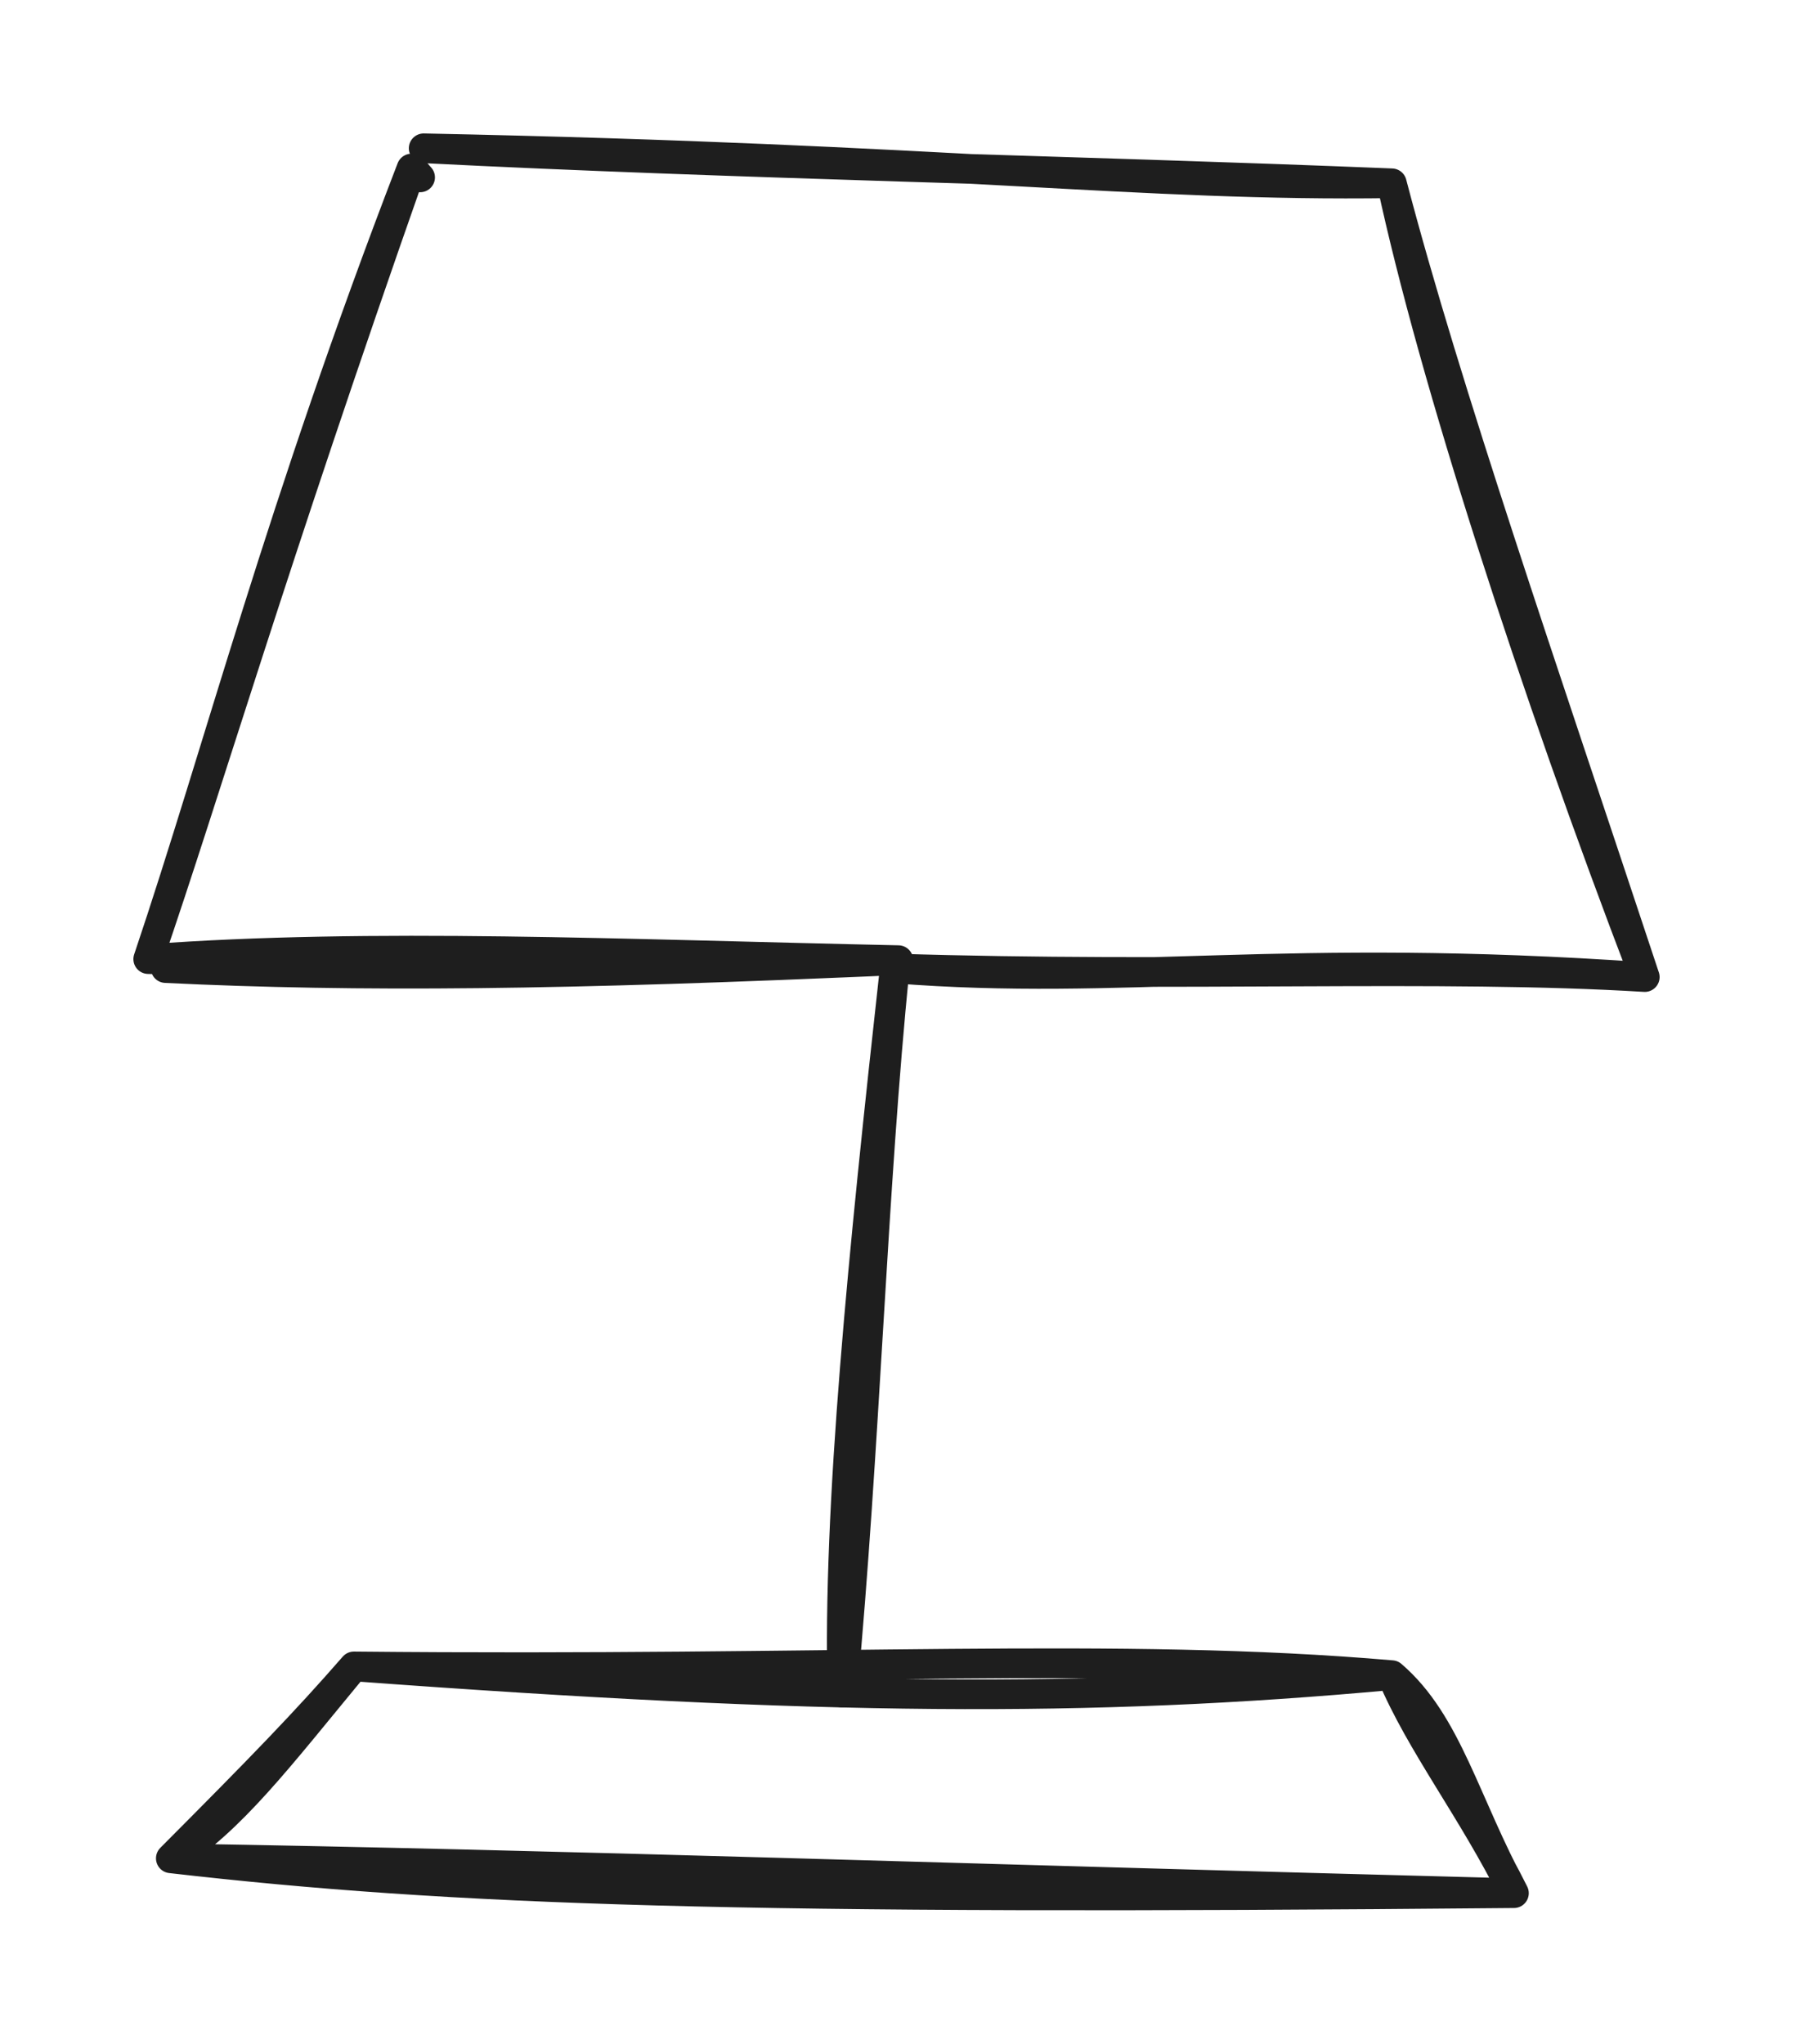 <?xml version="1.0" standalone="no"?>
<!DOCTYPE svg PUBLIC "-//W3C//DTD SVG 1.1//EN" "http://www.w3.org/Graphics/SVG/1.1/DTD/svg11.dtd">
<svg version="1.1" xmlns="http://www.w3.org/2000/svg" viewBox="0 0 120.931 137.795" width="120.931" height="137.795"><!-- svg-source:excalidraw --><defs><style class="style-fonts">
      </style></defs><g stroke-linecap="round"><g transform="translate(11.52 125.294) rotate(0 45.294 -5.294)"><path d="M0 0 C19.17 2.2, 38.11 2.83, 90.59 2.35 M0 0 C26.45 0.43, 52.17 1.35, 90.59 2.35 M90.59 2.35 C87.27 -3.75, 86.12 -9.11, 82.35 -12.35 M90.59 2.35 C87.79 -3.28, 84.29 -7.73, 82.35 -12.35 M82.35 -12.35 C61.89 -10.48, 43.86 -10.61, 12.35 -12.94 M82.35 -12.35 C63.92 -13.94, 44.84 -12.62, 12.35 -12.94 M12.35 -12.94 C7.32 -6.86, 4.05 -2.5, 0 0 M12.35 -12.94 C9.07 -9.18, 6.22 -6.24, 0 0" stroke="#1e1e1e" stroke-width="2" fill="none"></path></g></g><mask></mask><g stroke-linecap="round"><g transform="translate(56.814 114.118) rotate(0 12.941 -52.059)"><path d="M0 0 C-0.33 -12.54, 1.4 -29.57, 3.53 -48.82 M0 0 C1.53 -16.27, 2.03 -34.12, 3.53 -48.82 M3.53 -48.82 C19.03 -47.6, 29.55 -49.95, 54.12 -48.24 M3.53 -48.82 C22.73 -48.21, 40.44 -49.08, 54.12 -48.24 M54.12 -48.24 C46.59 -67.89, 39.86 -88.74, 37.06 -101.76 M54.12 -48.24 C47.15 -69.28, 40.73 -87.76, 37.06 -101.76 M37.06 -101.76 C20.15 -101.52, 7.41 -103.4, -28.24 -104.12 M37.06 -101.76 C15.38 -102.64, -7.44 -103.06, -28.24 -104.12" stroke="#1e1e1e" stroke-width="2" fill="none"></path></g></g><mask></mask><g stroke-linecap="round"><g transform="translate(11.52 65.588) rotate(0.747 24.118 -27.059)"><path d="M0 0 C15.98 -1.13, 28.54 0.15, 49.41 -1.18 M0 0 C12.96 0.46, 26.85 0.14, 49.41 -1.18 M49.41 -1.18 C38.49 -1.19, 28.36 -0.19, -1.18 -0.59 M49.41 -1.18 C30.93 -1.33, 13.79 -1.9, -1.18 -0.59 M-1.18 -0.59 C2.68 -12.32, 6.68 -26.84, 15.88 -54.12 M-1.18 -0.59 C3.4 -14.8, 7.38 -31.19, 15.88 -54.12 M15.88 -54.12 C16.07 -54.04, 16.24 -53.76, 16.47 -53.53 M15.88 -54.12 C16.06 -54, 16.19 -53.83, 16.47 -53.53" stroke="#1e1e1e" stroke-width="2" fill="none"></path></g></g><mask></mask></svg>